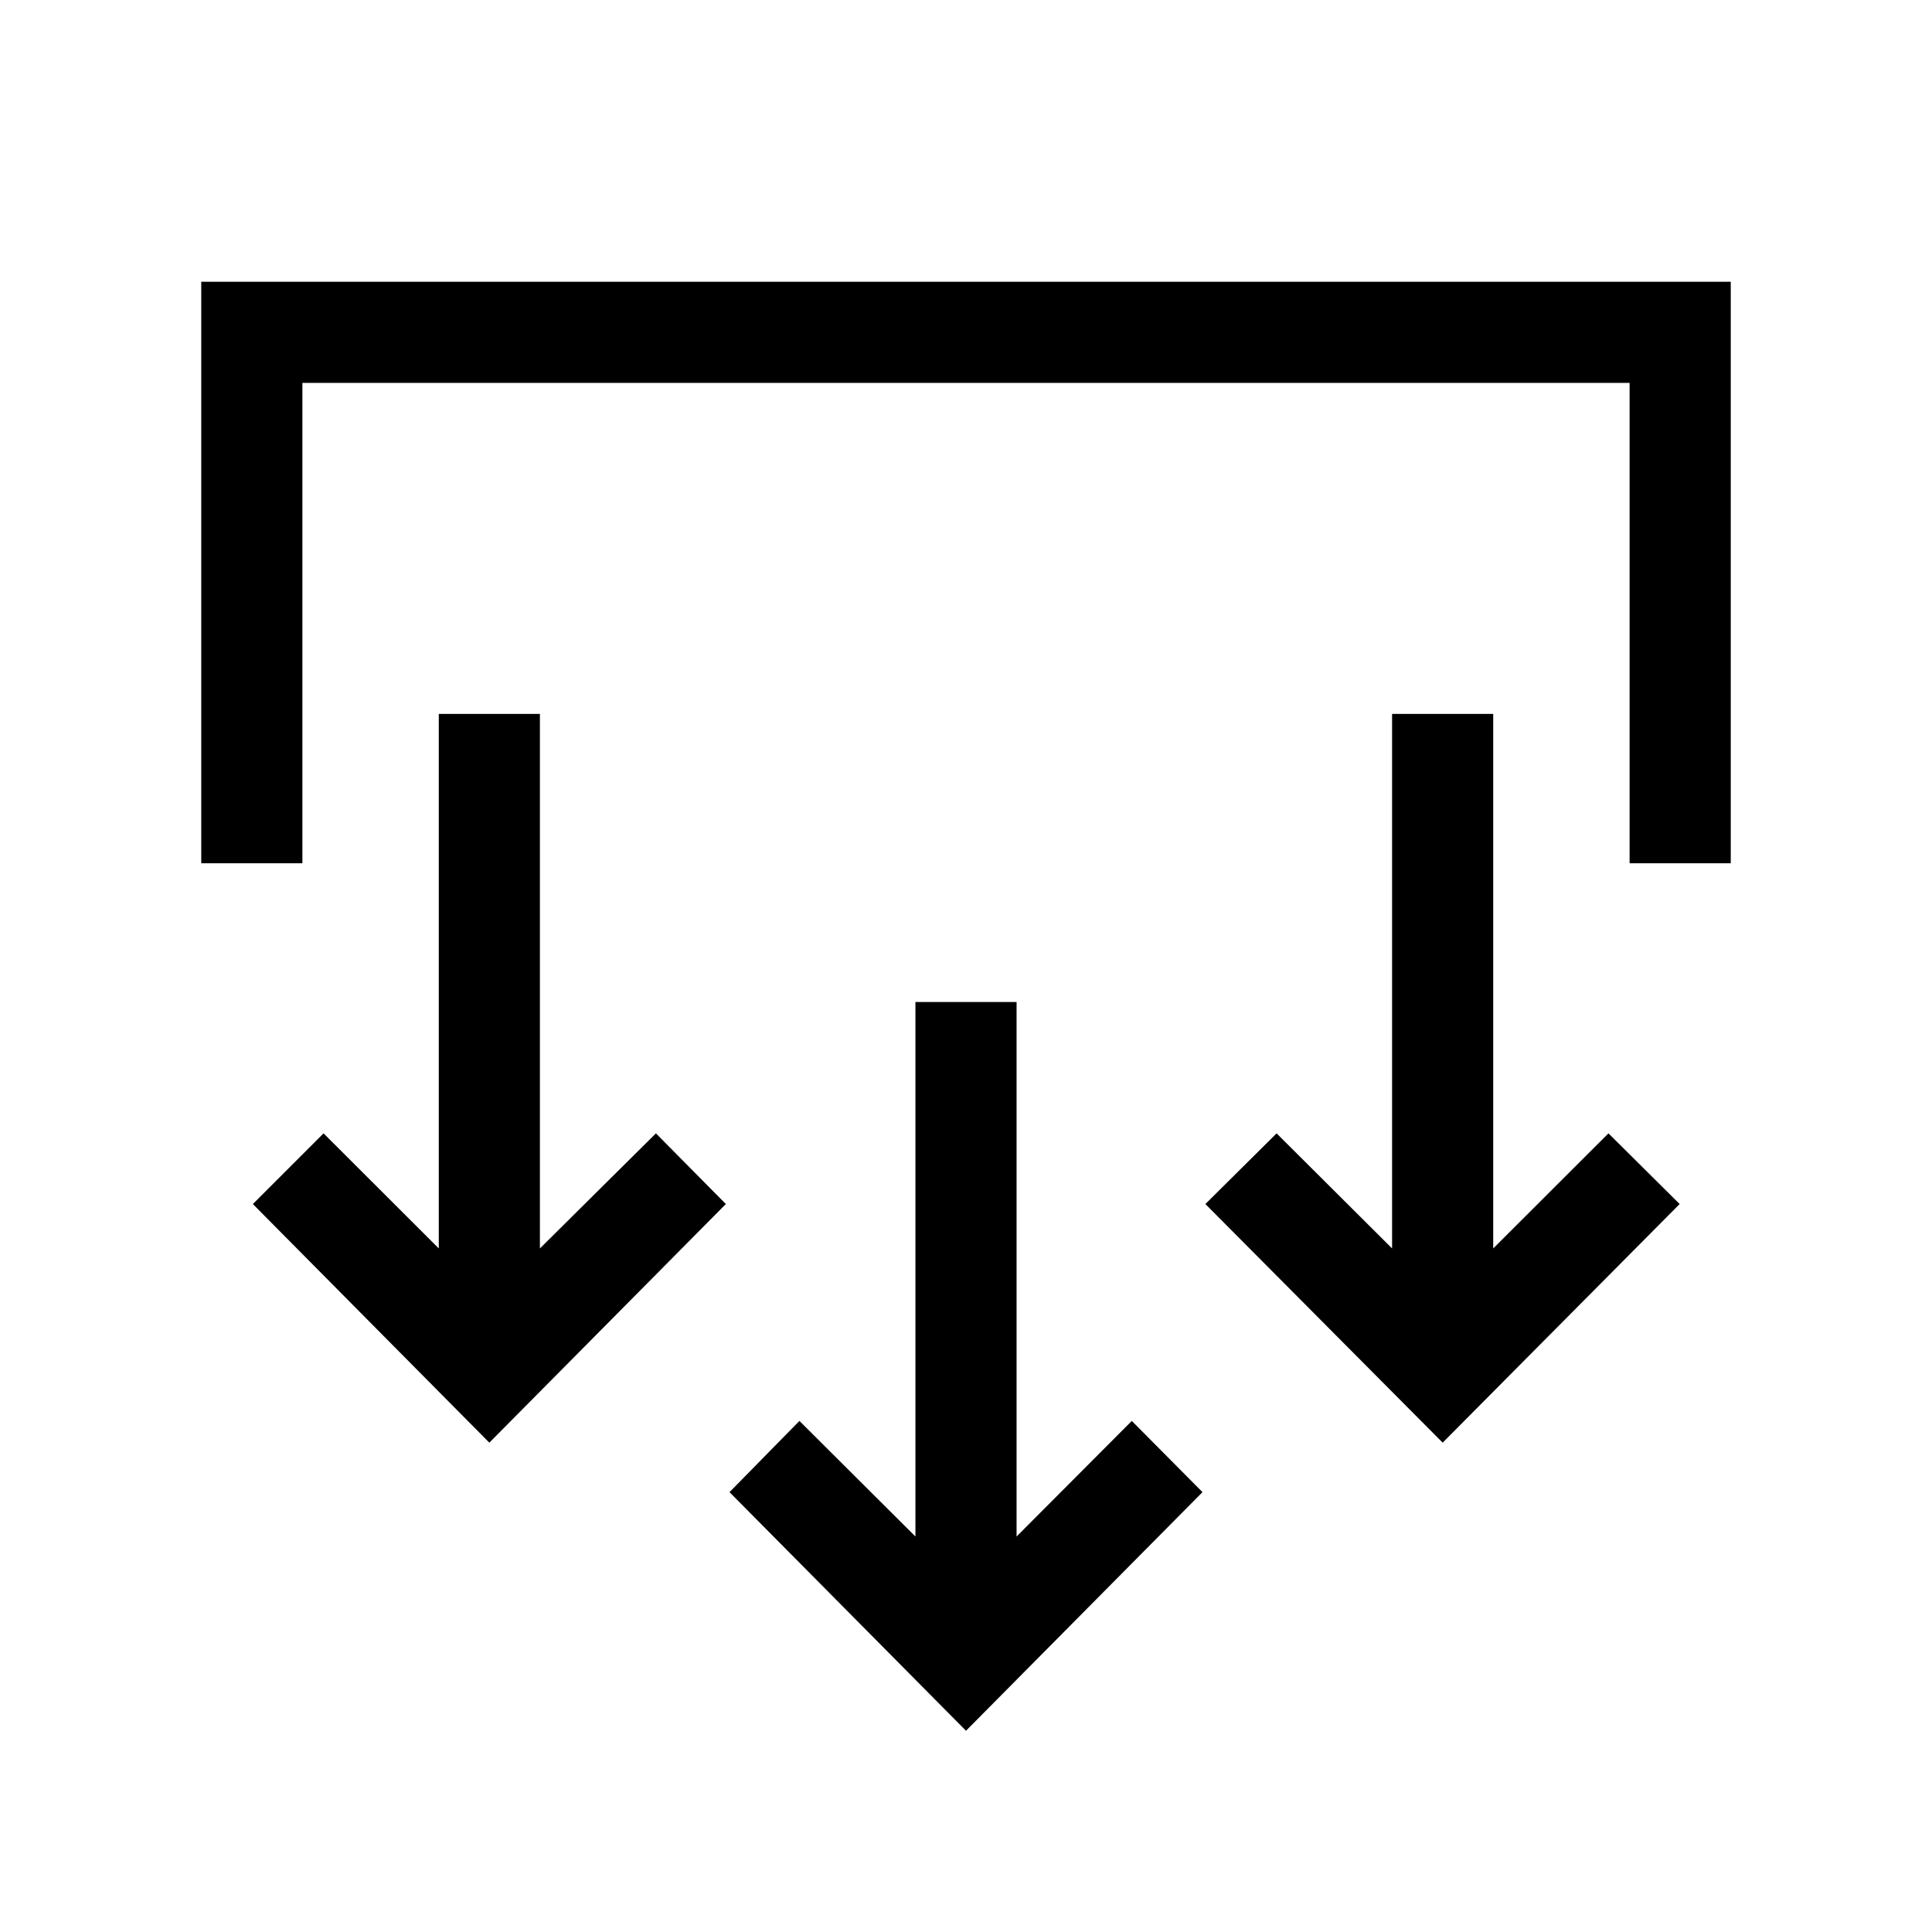 <svg xmlns="http://www.w3.org/2000/svg" height="40" viewBox="0 -960 960 960" width="40"><path d="M480-100 362.49-218.56l34.74-35.39 57.64 57.44V-462.1h50.26v265.59l57.25-57.44 35.13 35.39L480-100ZM243.15-243.15 125.64-361.72l35.13-35.12 57.26 57.18v-265.59h50.25v265.59l57.64-57.18 34.75 35.12-117.52 118.57Zm473.7 0-117.9-118.57 35.38-35.12 57.39 57.18v-265.59h50.25v265.59l57.26-57.18 35.38 35.12-117.76 118.57ZM100-531.05V-820h760v288.95h-50.26v-238.69H150.26v238.69H100Z"/></svg>
